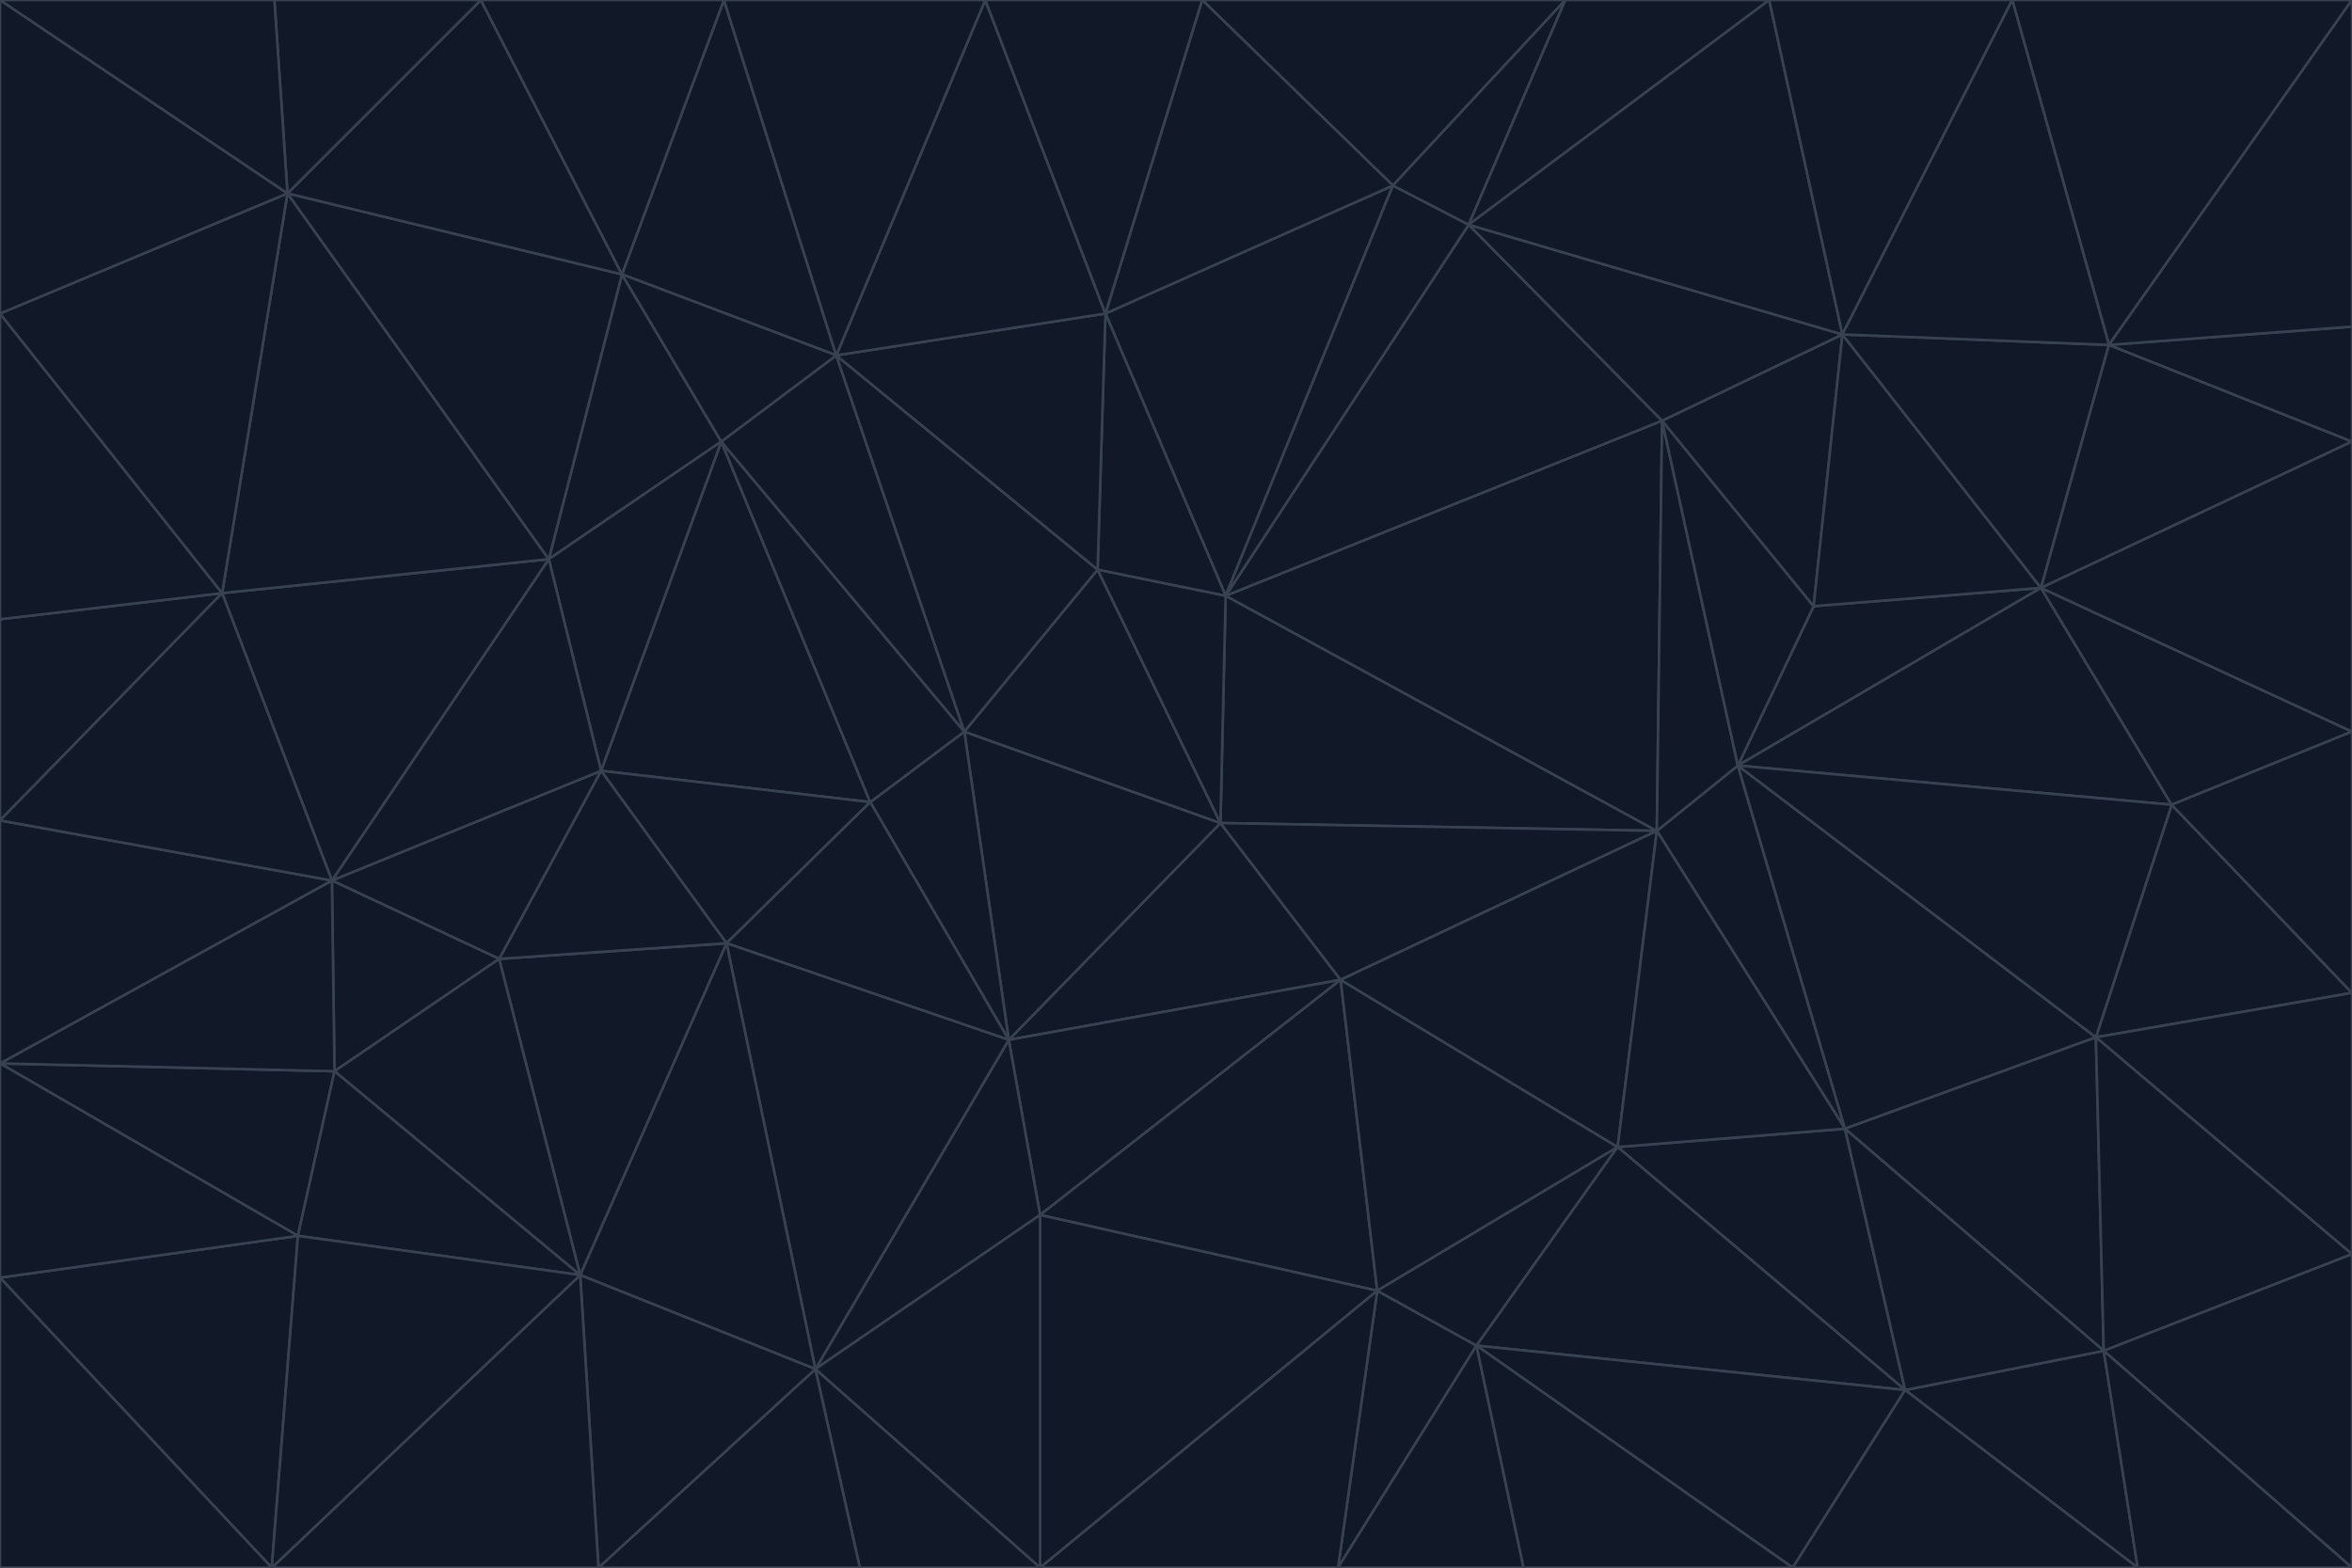 <svg id="visual" viewBox="0 0 900 600" width="900" height="600" xmlns="http://www.w3.org/2000/svg" xmlns:xlink="http://www.w3.org/1999/xlink" version="1.1"><g stroke-width="1" stroke-linejoin="bevel"><path d="M467 315L386 398L513 375Z" fill="#111827" stroke="#374151"></path><path d="M386 398L398 465L513 375Z" fill="#111827" stroke="#374151"></path><path d="M467 315L369 280L386 398Z" fill="#111827" stroke="#374151"></path><path d="M369 280L333 307L386 398Z" fill="#111827" stroke="#374151"></path><path d="M386 398L312 524L398 465Z" fill="#111827" stroke="#374151"></path><path d="M398 465L527 494L513 375Z" fill="#111827" stroke="#374151"></path><path d="M634 318L469 228L467 315Z" fill="#111827" stroke="#374151"></path><path d="M467 315L420 218L369 280Z" fill="#111827" stroke="#374151"></path><path d="M469 228L420 218L467 315Z" fill="#111827" stroke="#374151"></path><path d="M276 169L230 295L333 307Z" fill="#111827" stroke="#374151"></path><path d="M230 295L278 361L333 307Z" fill="#111827" stroke="#374151"></path><path d="M333 307L278 361L386 398Z" fill="#111827" stroke="#374151"></path><path d="M512 600L565 515L527 494Z" fill="#111827" stroke="#374151"></path><path d="M527 494L619 439L513 375Z" fill="#111827" stroke="#374151"></path><path d="M513 375L634 318L467 315Z" fill="#111827" stroke="#374151"></path><path d="M565 515L619 439L527 494Z" fill="#111827" stroke="#374151"></path><path d="M619 439L634 318L513 375Z" fill="#111827" stroke="#374151"></path><path d="M278 361L312 524L386 398Z" fill="#111827" stroke="#374151"></path><path d="M398 465L398 600L527 494Z" fill="#111827" stroke="#374151"></path><path d="M312 524L398 600L398 465Z" fill="#111827" stroke="#374151"></path><path d="M398 600L512 600L527 494Z" fill="#111827" stroke="#374151"></path><path d="M729 532L706 432L619 439Z" fill="#111827" stroke="#374151"></path><path d="M276 169L333 307L369 280Z" fill="#111827" stroke="#374151"></path><path d="M278 361L222 488L312 524Z" fill="#111827" stroke="#374151"></path><path d="M706 432L665 293L634 318Z" fill="#111827" stroke="#374151"></path><path d="M634 318L636 161L469 228Z" fill="#111827" stroke="#374151"></path><path d="M191 367L222 488L278 361Z" fill="#111827" stroke="#374151"></path><path d="M312 524L329 600L398 600Z" fill="#111827" stroke="#374151"></path><path d="M229 600L329 600L312 524Z" fill="#111827" stroke="#374151"></path><path d="M230 295L191 367L278 361Z" fill="#111827" stroke="#374151"></path><path d="M533 71L423 120L469 228Z" fill="#111827" stroke="#374151"></path><path d="M469 228L423 120L420 218Z" fill="#111827" stroke="#374151"></path><path d="M320 136L276 169L369 280Z" fill="#111827" stroke="#374151"></path><path d="M512 600L583 600L565 515Z" fill="#111827" stroke="#374151"></path><path d="M619 439L706 432L634 318Z" fill="#111827" stroke="#374151"></path><path d="M729 532L619 439L565 515Z" fill="#111827" stroke="#374151"></path><path d="M320 136L369 280L420 218Z" fill="#111827" stroke="#374151"></path><path d="M230 295L127 337L191 367Z" fill="#111827" stroke="#374151"></path><path d="M423 120L320 136L420 218Z" fill="#111827" stroke="#374151"></path><path d="M781 225L694 232L665 293Z" fill="#111827" stroke="#374151"></path><path d="M665 293L636 161L634 318Z" fill="#111827" stroke="#374151"></path><path d="M694 232L636 161L665 293Z" fill="#111827" stroke="#374151"></path><path d="M238 105L210 214L276 169Z" fill="#111827" stroke="#374151"></path><path d="M276 169L210 214L230 295Z" fill="#111827" stroke="#374151"></path><path d="M222 488L229 600L312 524Z" fill="#111827" stroke="#374151"></path><path d="M104 600L229 600L222 488Z" fill="#111827" stroke="#374151"></path><path d="M636 161L562 86L469 228Z" fill="#111827" stroke="#374151"></path><path d="M277 0L238 105L320 136Z" fill="#111827" stroke="#374151"></path><path d="M562 86L533 71L469 228Z" fill="#111827" stroke="#374151"></path><path d="M686 600L729 532L565 515Z" fill="#111827" stroke="#374151"></path><path d="M706 432L802 397L665 293Z" fill="#111827" stroke="#374151"></path><path d="M127 337L128 410L191 367Z" fill="#111827" stroke="#374151"></path><path d="M191 367L128 410L222 488Z" fill="#111827" stroke="#374151"></path><path d="M210 214L127 337L230 295Z" fill="#111827" stroke="#374151"></path><path d="M583 600L686 600L565 515Z" fill="#111827" stroke="#374151"></path><path d="M377 0L320 136L423 120Z" fill="#111827" stroke="#374151"></path><path d="M320 136L238 105L276 169Z" fill="#111827" stroke="#374151"></path><path d="M210 214L85 227L127 337Z" fill="#111827" stroke="#374151"></path><path d="M0 407L114 473L128 410Z" fill="#111827" stroke="#374151"></path><path d="M128 410L114 473L222 488Z" fill="#111827" stroke="#374151"></path><path d="M805 517L802 397L706 432Z" fill="#111827" stroke="#374151"></path><path d="M694 232L705 128L636 161Z" fill="#111827" stroke="#374151"></path><path d="M636 161L705 128L562 86Z" fill="#111827" stroke="#374151"></path><path d="M599 0L460 0L533 71Z" fill="#111827" stroke="#374151"></path><path d="M781 225L705 128L694 232Z" fill="#111827" stroke="#374151"></path><path d="M831 308L781 225L665 293Z" fill="#111827" stroke="#374151"></path><path d="M599 0L533 71L562 86Z" fill="#111827" stroke="#374151"></path><path d="M533 71L460 0L423 120Z" fill="#111827" stroke="#374151"></path><path d="M818 600L805 517L729 532Z" fill="#111827" stroke="#374151"></path><path d="M729 532L805 517L706 432Z" fill="#111827" stroke="#374151"></path><path d="M460 0L377 0L423 120Z" fill="#111827" stroke="#374151"></path><path d="M900 380L831 308L802 397Z" fill="#111827" stroke="#374151"></path><path d="M802 397L831 308L665 293Z" fill="#111827" stroke="#374151"></path><path d="M110 74L85 227L210 214Z" fill="#111827" stroke="#374151"></path><path d="M127 337L0 407L128 410Z" fill="#111827" stroke="#374151"></path><path d="M677 0L599 0L562 86Z" fill="#111827" stroke="#374151"></path><path d="M0 489L104 600L114 473Z" fill="#111827" stroke="#374151"></path><path d="M114 473L104 600L222 488Z" fill="#111827" stroke="#374151"></path><path d="M377 0L277 0L320 136Z" fill="#111827" stroke="#374151"></path><path d="M238 105L110 74L210 214Z" fill="#111827" stroke="#374151"></path><path d="M686 600L818 600L729 532Z" fill="#111827" stroke="#374151"></path><path d="M900 480L900 380L802 397Z" fill="#111827" stroke="#374151"></path><path d="M781 225L807 132L705 128Z" fill="#111827" stroke="#374151"></path><path d="M705 128L677 0L562 86Z" fill="#111827" stroke="#374151"></path><path d="M900 169L807 132L781 225Z" fill="#111827" stroke="#374151"></path><path d="M770 0L677 0L705 128Z" fill="#111827" stroke="#374151"></path><path d="M0 314L0 407L127 337Z" fill="#111827" stroke="#374151"></path><path d="M900 480L802 397L805 517Z" fill="#111827" stroke="#374151"></path><path d="M831 308L900 280L781 225Z" fill="#111827" stroke="#374151"></path><path d="M0 237L0 314L85 227Z" fill="#111827" stroke="#374151"></path><path d="M85 227L0 314L127 337Z" fill="#111827" stroke="#374151"></path><path d="M184 0L110 74L238 105Z" fill="#111827" stroke="#374151"></path><path d="M277 0L184 0L238 105Z" fill="#111827" stroke="#374151"></path><path d="M0 407L0 489L114 473Z" fill="#111827" stroke="#374151"></path><path d="M900 380L900 280L831 308Z" fill="#111827" stroke="#374151"></path><path d="M900 600L900 480L805 517Z" fill="#111827" stroke="#374151"></path><path d="M0 120L0 237L85 227Z" fill="#111827" stroke="#374151"></path><path d="M900 0L770 0L807 132Z" fill="#111827" stroke="#374151"></path><path d="M807 132L770 0L705 128Z" fill="#111827" stroke="#374151"></path><path d="M900 280L900 169L781 225Z" fill="#111827" stroke="#374151"></path><path d="M0 489L0 600L104 600Z" fill="#111827" stroke="#374151"></path><path d="M818 600L900 600L805 517Z" fill="#111827" stroke="#374151"></path><path d="M184 0L105 0L110 74Z" fill="#111827" stroke="#374151"></path><path d="M110 74L0 120L85 227Z" fill="#111827" stroke="#374151"></path><path d="M0 0L0 120L110 74Z" fill="#111827" stroke="#374151"></path><path d="M900 169L900 125L807 132Z" fill="#111827" stroke="#374151"></path><path d="M105 0L0 0L110 74Z" fill="#111827" stroke="#374151"></path><path d="M900 125L900 0L807 132Z" fill="#111827" stroke="#374151"></path></g></svg>